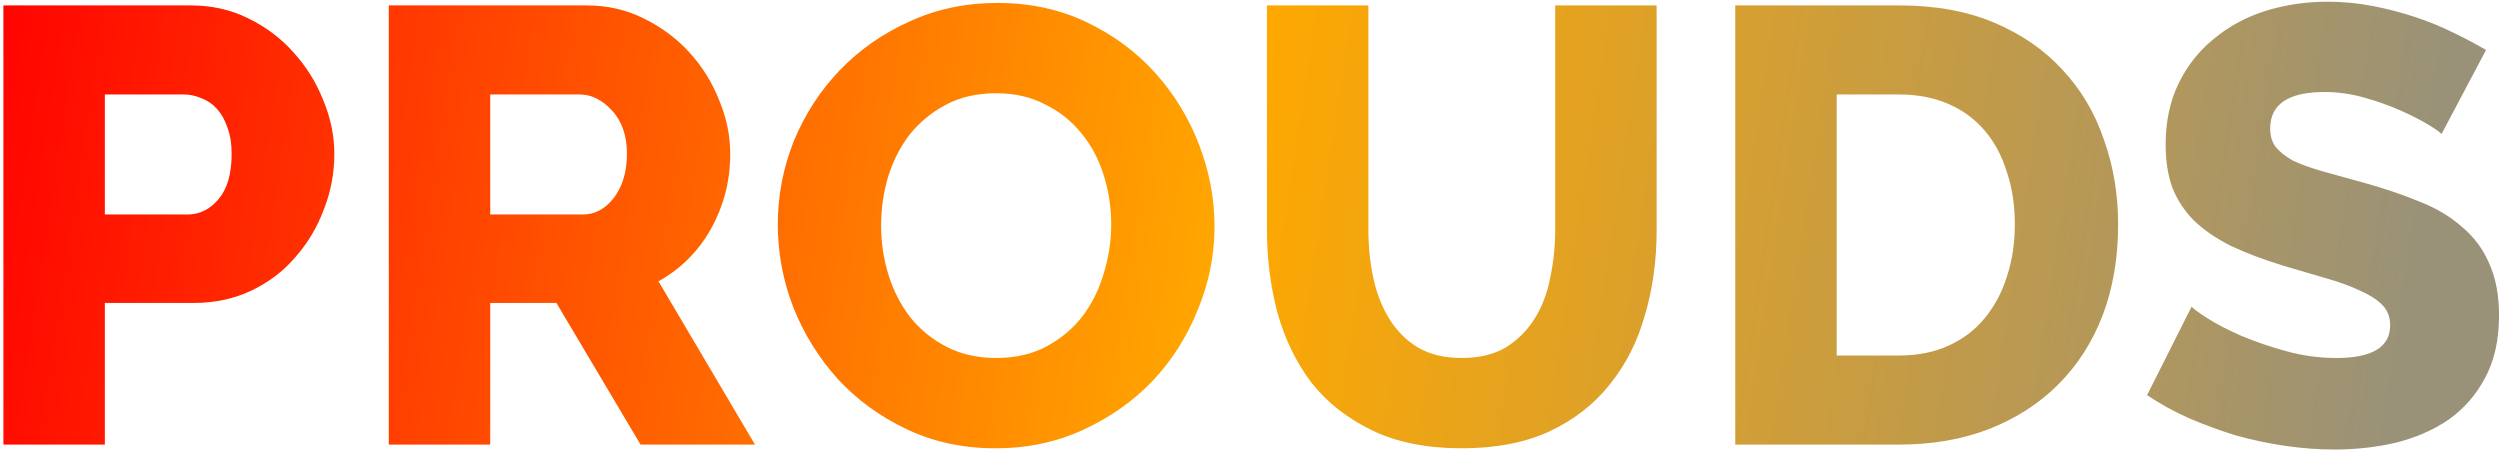 <svg width="388" height="70" viewBox="0 0 388 70" fill="none" xmlns="http://www.w3.org/2000/svg">
<path d="M0.528 69V0.84H29.616C32.88 0.84 35.856 1.512 38.544 2.856C41.296 4.2 43.632 5.96 45.552 8.136C47.536 10.312 49.072 12.776 50.16 15.528C51.312 18.28 51.888 21.064 51.888 23.88C51.888 26.888 51.344 29.768 50.256 32.52C49.232 35.272 47.76 37.736 45.84 39.912C43.984 42.088 41.712 43.816 39.024 45.096C36.336 46.376 33.36 47.016 30.096 47.016H16.272V69H0.528ZM16.272 33.288H29.136C30.992 33.288 32.592 32.488 33.936 30.888C35.28 29.288 35.952 26.952 35.952 23.88C35.952 22.28 35.728 20.904 35.28 19.752C34.896 18.6 34.352 17.64 33.648 16.872C32.944 16.104 32.144 15.56 31.248 15.24C30.352 14.856 29.456 14.664 28.56 14.664H16.272V33.288ZM60.34 69V0.84H91.061C94.26 0.84 97.204 1.512 99.892 2.856C102.645 4.2 105.013 5.96 106.997 8.136C108.981 10.312 110.517 12.776 111.605 15.528C112.757 18.28 113.333 21.064 113.333 23.88C113.333 25.992 113.077 28.04 112.565 30.024C112.053 31.944 111.317 33.768 110.357 35.496C109.397 37.224 108.213 38.792 106.805 40.2C105.461 41.544 103.925 42.696 102.197 43.656L117.173 69H99.412L86.356 47.016H76.085V69H60.34ZM76.085 33.288H90.484C92.341 33.288 93.941 32.424 95.284 30.696C96.629 28.904 97.3 26.632 97.3 23.88C97.3 21.064 96.532 18.824 94.996 17.16C93.46 15.496 91.796 14.664 90.004 14.664H76.085V33.288ZM154.509 69.576C149.453 69.576 144.845 68.584 140.685 66.6C136.525 64.616 132.973 62.024 130.029 58.824C127.085 55.56 124.781 51.848 123.117 47.688C121.517 43.528 120.717 39.24 120.717 34.824C120.717 30.344 121.549 26.024 123.213 21.864C124.941 17.704 127.309 14.056 130.317 10.92C133.389 7.72 137.005 5.192 141.165 3.336C145.325 1.416 149.869 0.456 154.797 0.456C159.853 0.456 164.461 1.448 168.621 3.432C172.781 5.416 176.333 8.04 179.277 11.304C182.221 14.568 184.493 18.28 186.093 22.44C187.693 26.6 188.493 30.824 188.493 35.112C188.493 39.592 187.629 43.912 185.901 48.072C184.237 52.232 181.901 55.912 178.893 59.112C175.885 62.248 172.301 64.776 168.141 66.696C163.981 68.616 159.437 69.576 154.509 69.576ZM136.749 35.016C136.749 37.64 137.133 40.2 137.901 42.696C138.669 45.128 139.789 47.304 141.261 49.224C142.797 51.144 144.685 52.68 146.925 53.832C149.165 54.984 151.725 55.56 154.605 55.56C157.613 55.56 160.237 54.952 162.477 53.736C164.717 52.52 166.573 50.952 168.045 49.032C169.517 47.048 170.605 44.84 171.309 42.408C172.077 39.912 172.461 37.384 172.461 34.824C172.461 32.2 172.077 29.672 171.309 27.24C170.541 24.744 169.389 22.568 167.853 20.712C166.317 18.792 164.429 17.288 162.189 16.2C160.013 15.048 157.485 14.472 154.605 14.472C151.597 14.472 148.973 15.08 146.733 16.296C144.557 17.448 142.701 18.984 141.165 20.904C139.693 22.824 138.573 25.032 137.805 27.528C137.101 29.96 136.749 32.456 136.749 35.016ZM226.871 55.56C229.559 55.56 231.831 55.016 233.687 53.928C235.543 52.776 237.047 51.272 238.199 49.416C239.351 47.56 240.151 45.448 240.599 43.08C241.111 40.648 241.367 38.184 241.367 35.688V0.84H257.111V35.688C257.111 40.424 256.503 44.84 255.287 48.936C254.135 53.032 252.311 56.616 249.815 59.688C247.383 62.76 244.247 65.192 240.406 66.984C236.631 68.712 232.119 69.576 226.871 69.576C221.431 69.576 216.791 68.648 212.951 66.792C209.111 64.936 205.975 62.472 203.543 59.4C201.175 56.264 199.415 52.648 198.263 48.552C197.175 44.456 196.631 40.168 196.631 35.688V0.84H212.375V35.688C212.375 38.312 212.631 40.808 213.143 43.176C213.655 45.544 214.487 47.656 215.639 49.512C216.791 51.368 218.263 52.84 220.055 53.928C221.911 55.016 224.183 55.56 226.871 55.56ZM269.309 69V0.84H294.749C300.381 0.84 305.309 1.736 309.533 3.528C313.757 5.32 317.277 7.752 320.093 10.824C322.973 13.896 325.117 17.512 326.525 21.672C327.997 25.768 328.733 30.152 328.733 34.824C328.733 40.008 327.933 44.712 326.333 48.936C324.733 53.096 322.429 56.68 319.421 59.688C316.477 62.632 312.893 64.936 308.669 66.6C304.509 68.2 299.869 69 294.749 69H269.309ZM312.701 34.824C312.701 31.816 312.285 29.096 311.453 26.664C310.685 24.168 309.533 22.024 307.997 20.232C306.461 18.44 304.573 17.064 302.333 16.104C300.093 15.144 297.565 14.664 294.749 14.664H285.053V55.176H294.749C297.629 55.176 300.189 54.664 302.429 53.64C304.669 52.616 306.525 51.208 307.997 49.416C309.533 47.56 310.685 45.416 311.453 42.984C312.285 40.488 312.701 37.768 312.701 34.824ZM378.924 20.808C378.732 20.552 378.06 20.072 376.908 19.368C375.756 18.664 374.316 17.928 372.588 17.16C370.86 16.392 368.972 15.72 366.924 15.144C364.876 14.568 362.828 14.28 360.78 14.28C355.148 14.28 352.332 16.168 352.332 19.944C352.332 21.096 352.62 22.056 353.196 22.824C353.836 23.592 354.732 24.296 355.884 24.936C357.1 25.512 358.604 26.056 360.396 26.568C362.188 27.08 364.268 27.656 366.636 28.296C369.9 29.192 372.844 30.184 375.468 31.272C378.092 32.296 380.3 33.608 382.092 35.208C383.948 36.744 385.356 38.632 386.316 40.872C387.34 43.112 387.852 45.8 387.852 48.936C387.852 52.776 387.116 56.04 385.644 58.728C384.236 61.352 382.348 63.496 379.98 65.16C377.612 66.76 374.892 67.944 371.82 68.712C368.748 69.416 365.58 69.768 362.316 69.768C359.82 69.768 357.26 69.576 354.636 69.192C352.012 68.808 349.452 68.264 346.956 67.56C344.46 66.792 342.028 65.896 339.66 64.872C337.356 63.848 335.212 62.664 333.228 61.32L340.14 47.592C340.396 47.912 341.228 48.52 342.636 49.416C344.044 50.312 345.772 51.208 347.82 52.104C349.932 53 352.268 53.8 354.828 54.504C357.388 55.208 359.98 55.56 362.604 55.56C368.172 55.56 370.956 53.864 370.956 50.472C370.956 49.192 370.54 48.136 369.708 47.304C368.876 46.472 367.724 45.736 366.252 45.096C364.78 44.392 363.02 43.752 360.972 43.176C358.988 42.6 356.812 41.96 354.444 41.256C351.308 40.296 348.588 39.272 346.284 38.184C343.98 37.032 342.06 35.72 340.524 34.248C339.052 32.776 337.932 31.08 337.164 29.16C336.46 27.24 336.108 25 336.108 22.44C336.108 18.856 336.78 15.688 338.124 12.936C339.468 10.184 341.292 7.88 343.596 6.024C345.9 4.104 348.556 2.664 351.564 1.704C354.636 0.744 357.868 0.264 361.26 0.264C363.628 0.264 365.964 0.488 368.268 0.936C370.572 1.384 372.78 1.96 374.892 2.664C377.004 3.368 378.956 4.168 380.748 5.064C382.604 5.96 384.3 6.856 385.836 7.752L378.924 20.808Z" fill="url(#paint0_linear)"/>
<defs>
<linearGradient id="paint0_linear" x1="-6" y1="9" x2="391" y2="69" gradientUnits="userSpaceOnUse">
<stop stop-color="#FF0000"/>
<stop offset="0.495" stop-color="#FFA800"/>
<stop offset="0.953" stop-color="#999279"/>
</linearGradient>
</defs>
</svg>
